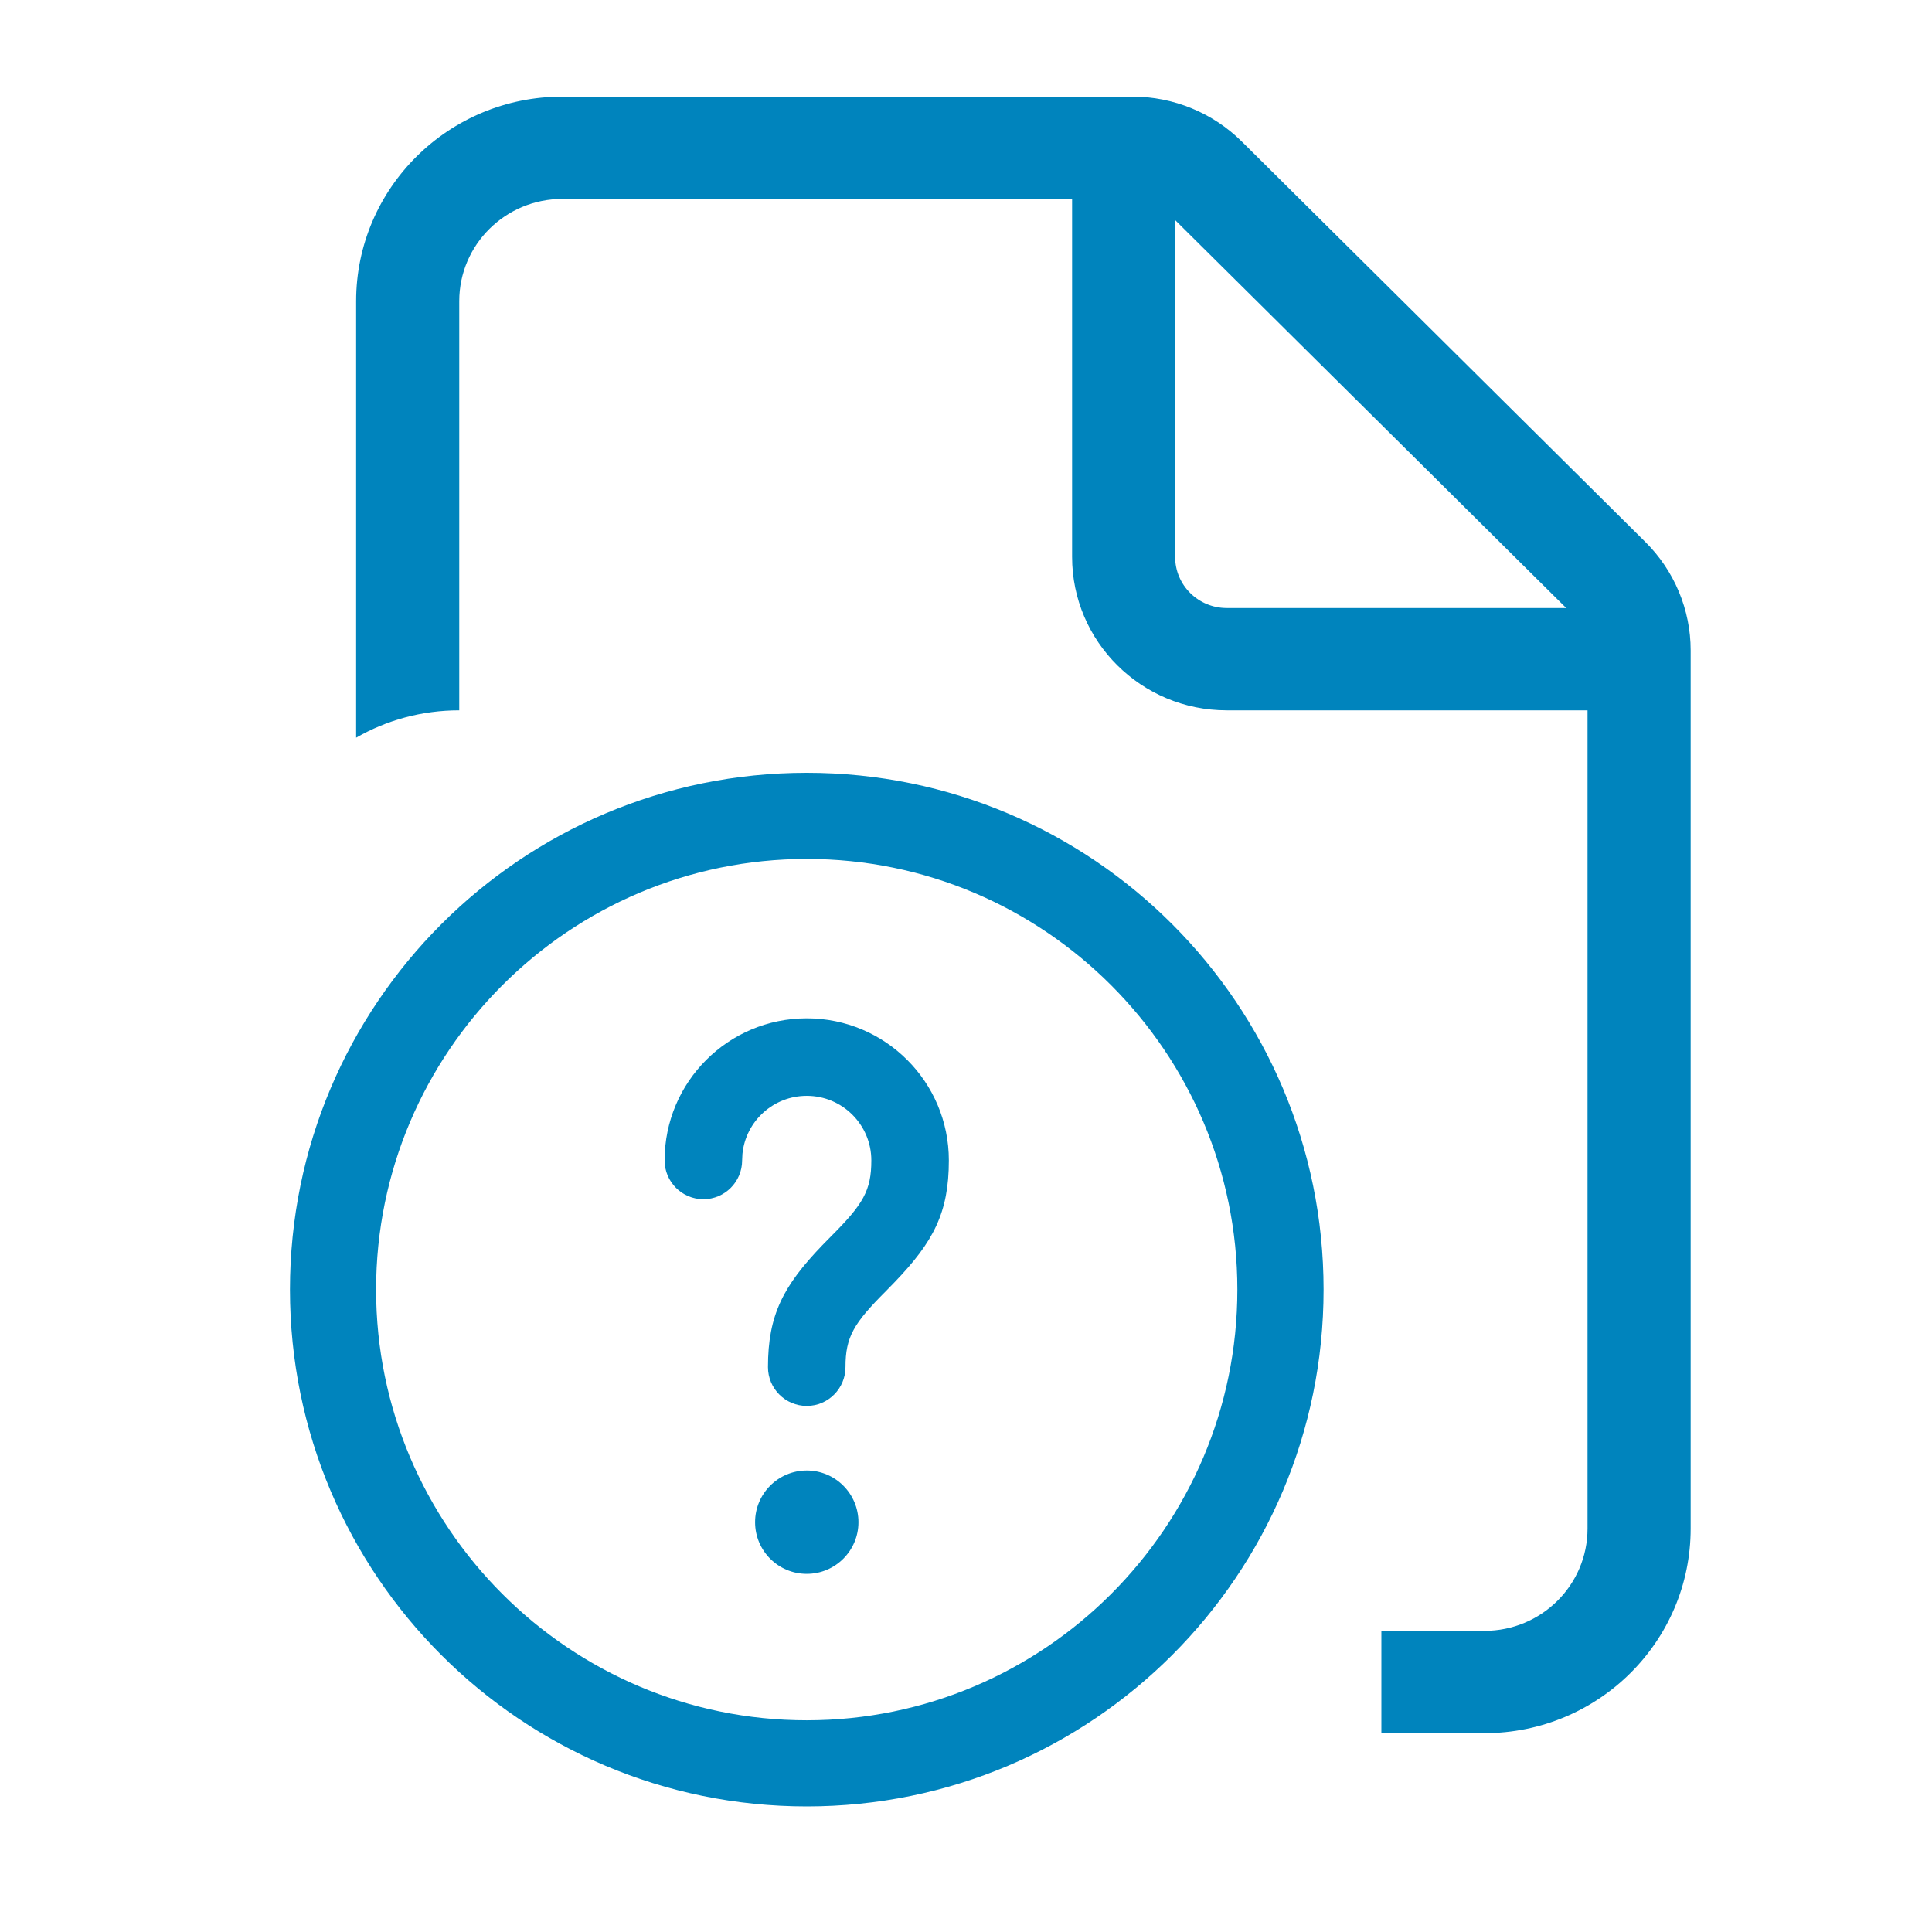 <svg width="24" height="24" viewBox="0 0 24 24" fill="none" xmlns="http://www.w3.org/2000/svg">
<path fill-rule="evenodd" clip-rule="evenodd" d="M4.424 3.741C4.424 2.338 5.571 1.2 6.986 1.2H14.068C14.577 1.2 15.066 1.401 15.426 1.758L20.439 6.732C20.799 7.089 21.002 7.574 21.002 8.079V18.988C21.002 20.392 19.855 21.53 18.44 21.53H17.16V20.259H18.44C19.148 20.259 19.721 19.69 19.721 18.988V8.824H15.239C14.178 8.824 13.318 7.97 13.318 6.918V2.471H6.986C6.278 2.471 5.705 3.04 5.705 3.741V8.824C5.238 8.824 4.801 8.947 4.424 9.164V3.741ZM15.239 7.553H19.456L14.598 2.734V6.918C14.598 7.269 14.885 7.553 15.239 7.553ZM16.442 16.02C16.442 12.475 13.567 9.6 10.022 9.6C6.476 9.6 3.602 12.475 3.602 16.02C3.602 19.565 6.476 22.44 10.022 22.44C13.567 22.44 16.442 19.565 16.442 16.02ZM4.672 16.02C4.672 13.07 7.072 10.67 10.022 10.67C12.972 10.67 15.371 13.07 15.371 16.02C15.371 18.97 12.972 21.37 10.022 21.37C7.072 21.37 4.672 18.97 4.672 16.02ZM10.664 18.909C10.664 18.555 10.376 18.267 10.022 18.267C9.667 18.267 9.38 18.555 9.38 18.909C9.38 19.264 9.667 19.551 10.022 19.551C10.376 19.551 10.664 19.264 10.664 18.909ZM11.787 14.415C11.787 13.44 10.997 12.65 10.022 12.65C9.046 12.65 8.256 13.44 8.256 14.415C8.256 14.681 8.472 14.897 8.738 14.897C9.003 14.897 9.219 14.681 9.219 14.415L9.223 14.333C9.264 13.928 9.606 13.613 10.022 13.613C10.465 13.613 10.824 13.972 10.824 14.415C10.824 14.79 10.722 14.96 10.323 15.359L10.215 15.469C9.731 15.973 9.54 16.334 9.54 16.983C9.54 17.249 9.756 17.465 10.022 17.465C10.287 17.465 10.503 17.249 10.503 16.983C10.503 16.608 10.605 16.439 11.004 16.04L11.112 15.929C11.596 15.426 11.787 15.064 11.787 14.415Z" fill="#0084BD"/>
</svg>
